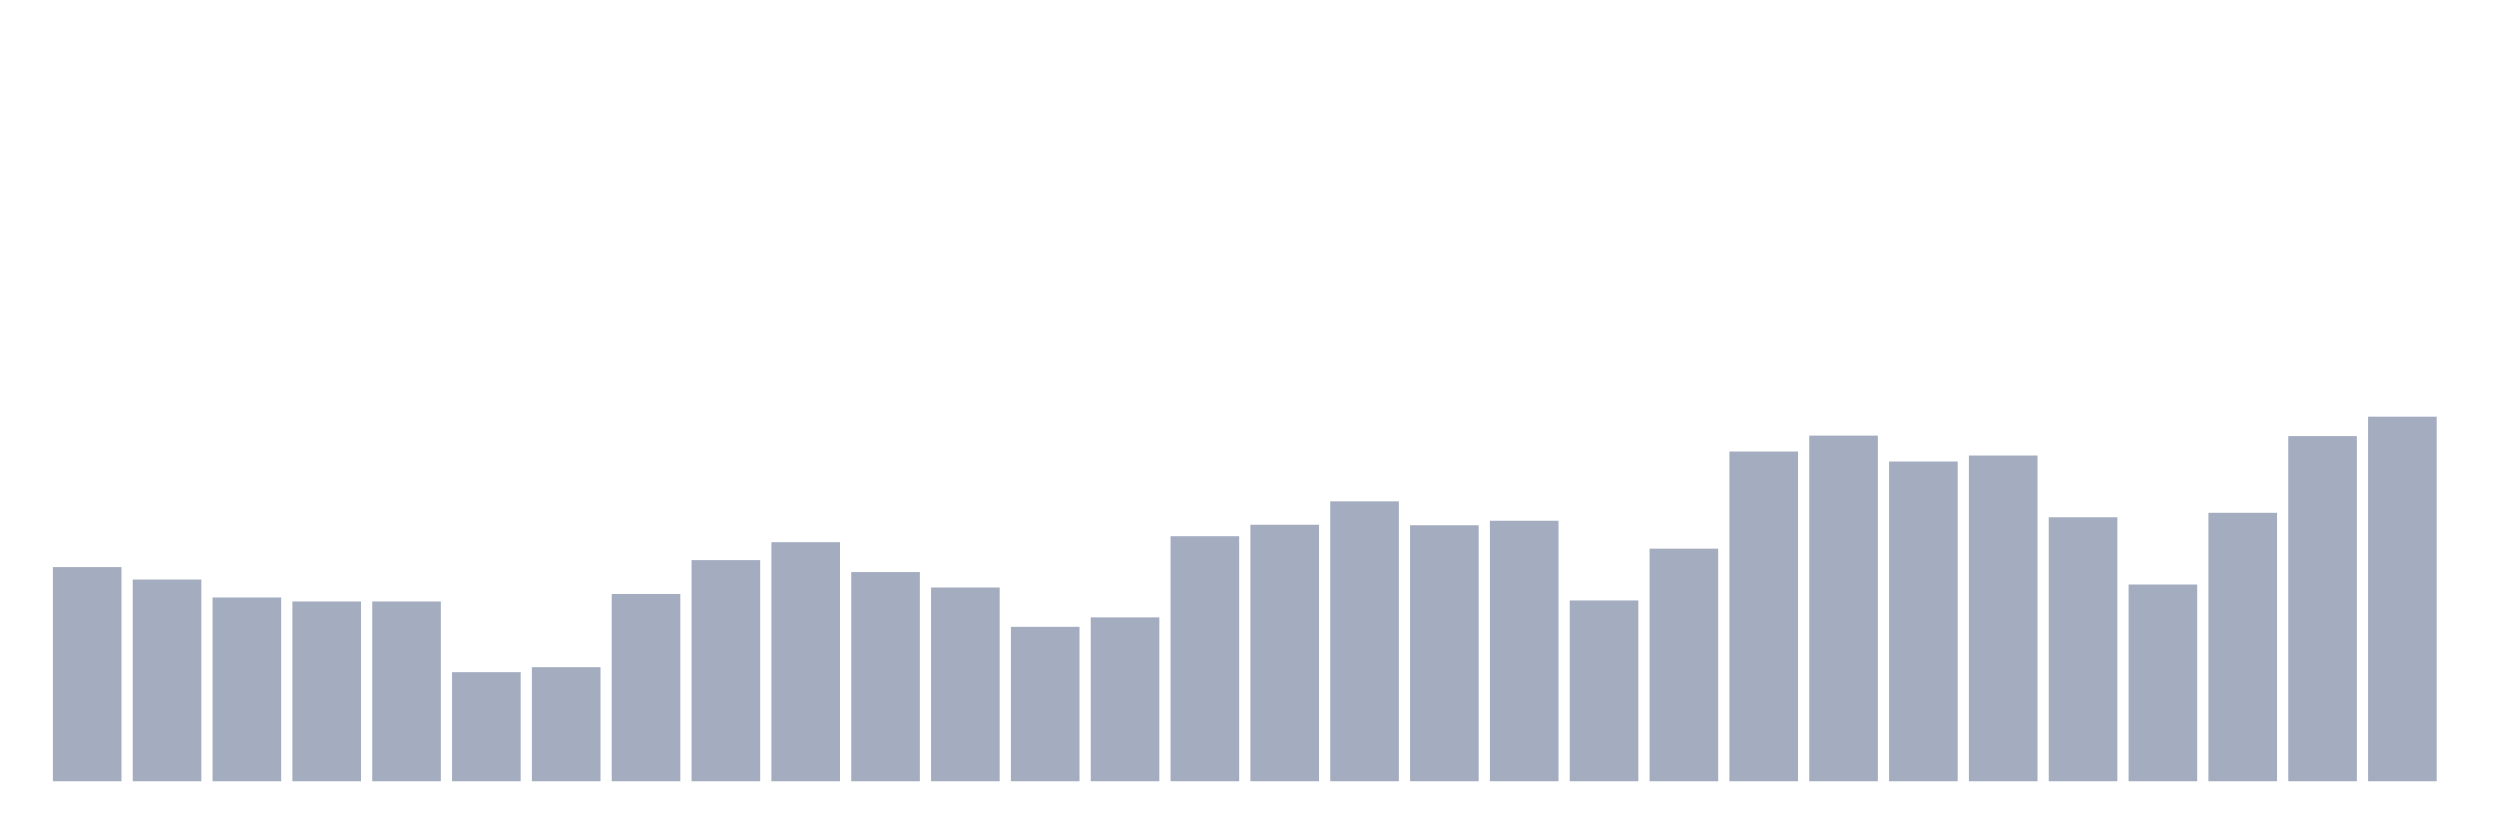 <svg xmlns="http://www.w3.org/2000/svg" viewBox="0 0 480 160"><g transform="translate(10,10)"><rect class="bar" x="0.153" width="13.175" y="98.88" height="41.12" fill="rgb(164,173,192)"></rect><rect class="bar" x="15.482" width="13.175" y="101.27" height="38.73" fill="rgb(164,173,192)"></rect><rect class="bar" x="30.81" width="13.175" y="104.713" height="35.287" fill="rgb(164,173,192)"></rect><rect class="bar" x="46.138" width="13.175" y="105.478" height="34.522" fill="rgb(164,173,192)"></rect><rect class="bar" x="61.466" width="13.175" y="105.478" height="34.522" fill="rgb(164,173,192)"></rect><rect class="bar" x="76.794" width="13.175" y="119.057" height="20.943" fill="rgb(164,173,192)"></rect><rect class="bar" x="92.123" width="13.175" y="118.101" height="21.899" fill="rgb(164,173,192)"></rect><rect class="bar" x="107.451" width="13.175" y="104.044" height="35.956" fill="rgb(164,173,192)"></rect><rect class="bar" x="122.779" width="13.175" y="97.541" height="42.459" fill="rgb(164,173,192)"></rect><rect class="bar" x="138.107" width="13.175" y="94.098" height="45.902" fill="rgb(164,173,192)"></rect><rect class="bar" x="153.436" width="13.175" y="99.836" height="40.164" fill="rgb(164,173,192)"></rect><rect class="bar" x="168.764" width="13.175" y="102.801" height="37.199" fill="rgb(164,173,192)"></rect><rect class="bar" x="184.092" width="13.175" y="110.355" height="29.645" fill="rgb(164,173,192)"></rect><rect class="bar" x="199.42" width="13.175" y="108.538" height="31.462" fill="rgb(164,173,192)"></rect><rect class="bar" x="214.748" width="13.175" y="92.951" height="47.049" fill="rgb(164,173,192)"></rect><rect class="bar" x="230.077" width="13.175" y="90.751" height="49.249" fill="rgb(164,173,192)"></rect><rect class="bar" x="245.405" width="13.175" y="86.257" height="53.743" fill="rgb(164,173,192)"></rect><rect class="bar" x="260.733" width="13.175" y="90.847" height="49.153" fill="rgb(164,173,192)"></rect><rect class="bar" x="276.061" width="13.175" y="89.986" height="50.014" fill="rgb(164,173,192)"></rect><rect class="bar" x="291.39" width="13.175" y="105.287" height="34.713" fill="rgb(164,173,192)"></rect><rect class="bar" x="306.718" width="13.175" y="95.342" height="44.658" fill="rgb(164,173,192)"></rect><rect class="bar" x="322.046" width="13.175" y="76.694" height="63.306" fill="rgb(164,173,192)"></rect><rect class="bar" x="337.374" width="13.175" y="73.634" height="66.366" fill="rgb(164,173,192)"></rect><rect class="bar" x="352.702" width="13.175" y="78.607" height="61.393" fill="rgb(164,173,192)"></rect><rect class="bar" x="368.031" width="13.175" y="77.459" height="62.541" fill="rgb(164,173,192)"></rect><rect class="bar" x="383.359" width="13.175" y="89.317" height="50.683" fill="rgb(164,173,192)"></rect><rect class="bar" x="398.687" width="13.175" y="102.227" height="37.773" fill="rgb(164,173,192)"></rect><rect class="bar" x="414.015" width="13.175" y="88.456" height="51.544" fill="rgb(164,173,192)"></rect><rect class="bar" x="429.344" width="13.175" y="73.73" height="66.27" fill="rgb(164,173,192)"></rect><rect class="bar" x="444.672" width="13.175" y="70" height="70" fill="rgb(164,173,192)"></rect></g></svg>